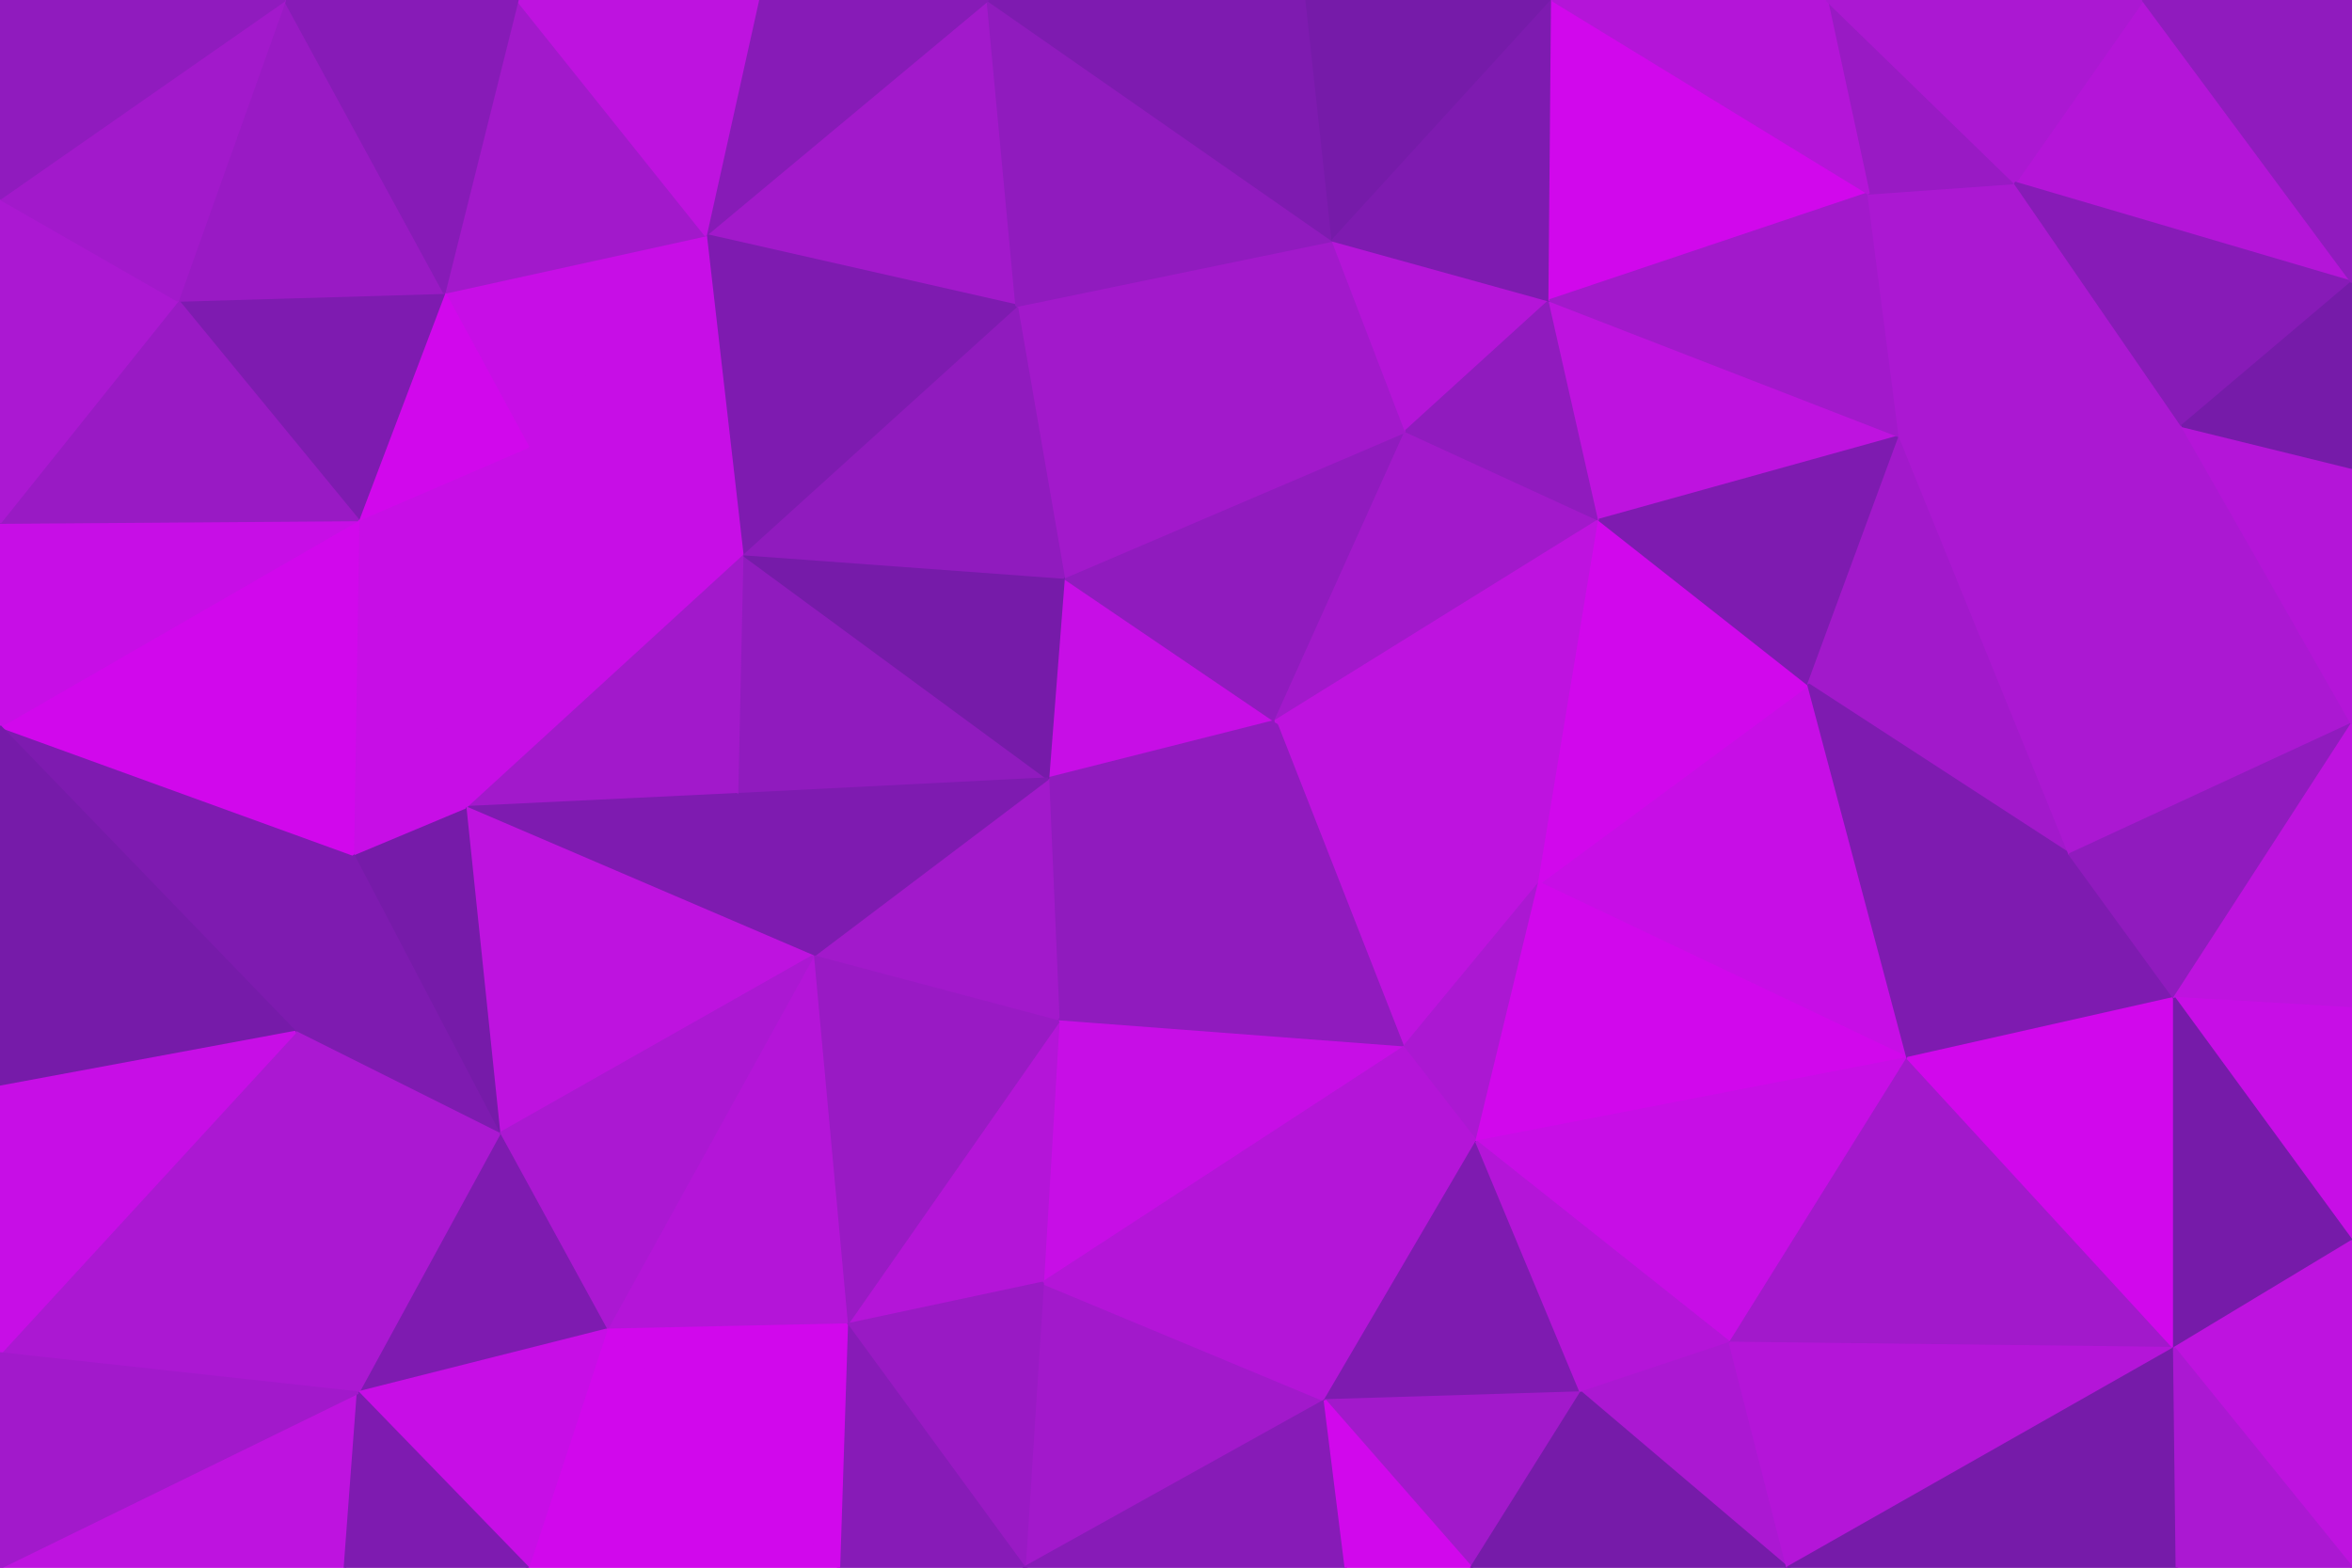 <svg id="visual" viewBox="0 0 900 600" width="900" height="600" xmlns="http://www.w3.org/2000/svg" xmlns:xlink="http://www.w3.org/1999/xlink" version="1.1">
<g stroke-width="1" stroke-linejoin="bevel"><path d="M488 276L407 221L401 298Z" fill="#c70ee6" stroke="#c70ee6"></path><path d="M401 298L405 391L488 276Z" fill="#901bbe" stroke="#901bbe"></path><path d="M488 276L538 165L407 221Z" fill="#901bbe" stroke="#901bbe"></path><path d="M538 165L389 117L407 221Z" fill="#a219cb" stroke="#a219cb"></path><path d="M284 212L282 304L401 298Z" fill="#901bbe" stroke="#901bbe"></path><path d="M401 298L311 366L405 391Z" fill="#a219cb" stroke="#a219cb"></path><path d="M284 212L401 298L407 221Z" fill="#761ba9" stroke="#761ba9"></path><path d="M389 117L284 212L407 221Z" fill="#901bbe" stroke="#901bbe"></path><path d="M282 304L311 366L401 298Z" fill="#7e1bb0" stroke="#7e1bb0"></path><path d="M537 401L589 338L488 276Z" fill="#be13df" stroke="#be13df"></path><path d="M488 276L612 199L538 165Z" fill="#a219cb" stroke="#a219cb"></path><path d="M405 391L537 401L488 276Z" fill="#901bbe" stroke="#901bbe"></path><path d="M538 165L510 92L389 117Z" fill="#a219cb" stroke="#a219cb"></path><path d="M589 338L612 199L488 276Z" fill="#be13df" stroke="#be13df"></path><path d="M538 165L593 115L510 92Z" fill="#b415d8" stroke="#b415d8"></path><path d="M612 199L593 115L538 165Z" fill="#901bbe" stroke="#901bbe"></path><path d="M537 401L565 437L589 338Z" fill="#ab18d2" stroke="#ab18d2"></path><path d="M507 536L565 437L537 401Z" fill="#b415d8" stroke="#b415d8"></path><path d="M399 491L537 401L405 391Z" fill="#c70ee6" stroke="#c70ee6"></path><path d="M324 507L399 491L405 391Z" fill="#b415d8" stroke="#b415d8"></path><path d="M378 0L270 90L389 117Z" fill="#a219cb" stroke="#a219cb"></path><path d="M389 117L270 90L284 212Z" fill="#7e1bb0" stroke="#7e1bb0"></path><path d="M284 212L178 309L282 304Z" fill="#a219cb" stroke="#a219cb"></path><path d="M270 90L202 171L284 212Z" fill="#c70ee6" stroke="#c70ee6"></path><path d="M282 304L178 309L311 366Z" fill="#7e1bb0" stroke="#7e1bb0"></path><path d="M730 405L692 262L589 338Z" fill="#c70ee6" stroke="#c70ee6"></path><path d="M589 338L692 262L612 199Z" fill="#d108ec" stroke="#d108ec"></path><path d="M612 199L727 167L593 115Z" fill="#be13df" stroke="#be13df"></path><path d="M202 171L178 309L284 212Z" fill="#c70ee6" stroke="#c70ee6"></path><path d="M311 366L324 507L405 391Z" fill="#991ac4" stroke="#991ac4"></path><path d="M510 92L378 0L389 117Z" fill="#901bbe" stroke="#901bbe"></path><path d="M500 0L378 0L510 92Z" fill="#7e1bb0" stroke="#7e1bb0"></path><path d="M594 0L500 0L510 92Z" fill="#761ba9" stroke="#761ba9"></path><path d="M232 509L324 507L311 366Z" fill="#b415d8" stroke="#b415d8"></path><path d="M392 600L507 536L399 491Z" fill="#a219cb" stroke="#a219cb"></path><path d="M399 491L507 536L537 401Z" fill="#b415d8" stroke="#b415d8"></path><path d="M565 437L730 405L589 338Z" fill="#d108ec" stroke="#d108ec"></path><path d="M178 309L191 434L311 366Z" fill="#be13df" stroke="#be13df"></path><path d="M378 0L290 0L270 90Z" fill="#871bb7" stroke="#871bb7"></path><path d="M270 90L170 112L202 171Z" fill="#c70ee6" stroke="#c70ee6"></path><path d="M692 262L727 167L612 199Z" fill="#7e1bb0" stroke="#7e1bb0"></path><path d="M593 115L594 0L510 92Z" fill="#7e1bb0" stroke="#7e1bb0"></path><path d="M715 74L594 0L593 115Z" fill="#d108ec" stroke="#d108ec"></path><path d="M198 0L170 112L270 90Z" fill="#a219cb" stroke="#a219cb"></path><path d="M202 171L137 199L178 309Z" fill="#c70ee6" stroke="#c70ee6"></path><path d="M170 112L137 199L202 171Z" fill="#d108ec" stroke="#d108ec"></path><path d="M178 309L135 327L191 434Z" fill="#761ba9" stroke="#761ba9"></path><path d="M137 199L135 327L178 309Z" fill="#c70ee6" stroke="#c70ee6"></path><path d="M507 536L605 533L565 437Z" fill="#7e1bb0" stroke="#7e1bb0"></path><path d="M692 262L792 327L727 167Z" fill="#a219cb" stroke="#a219cb"></path><path d="M191 434L232 509L311 366Z" fill="#ab18d2" stroke="#ab18d2"></path><path d="M324 507L392 600L399 491Z" fill="#991ac4" stroke="#991ac4"></path><path d="M662 514L730 405L565 437Z" fill="#c70ee6" stroke="#c70ee6"></path><path d="M727 167L715 74L593 115Z" fill="#a219cb" stroke="#a219cb"></path><path d="M605 533L662 514L565 437Z" fill="#b415d8" stroke="#b415d8"></path><path d="M321 600L392 600L324 507Z" fill="#871bb7" stroke="#871bb7"></path><path d="M507 536L563 600L605 533Z" fill="#a219cb" stroke="#a219cb"></path><path d="M392 600L515 600L507 536Z" fill="#871bb7" stroke="#871bb7"></path><path d="M605 533L684 600L662 514Z" fill="#ab18d2" stroke="#ab18d2"></path><path d="M135 327L113 395L191 434Z" fill="#7e1bb0" stroke="#7e1bb0"></path><path d="M191 434L137 533L232 509Z" fill="#7e1bb0" stroke="#7e1bb0"></path><path d="M0 278L113 395L135 327Z" fill="#7e1bb0" stroke="#7e1bb0"></path><path d="M290 0L198 0L270 90Z" fill="#be13df" stroke="#be13df"></path><path d="M170 112L68 115L137 199Z" fill="#7e1bb0" stroke="#7e1bb0"></path><path d="M232 509L321 600L324 507Z" fill="#d108ec" stroke="#d108ec"></path><path d="M202 600L321 600L232 509Z" fill="#d108ec" stroke="#d108ec"></path><path d="M832 382L792 327L730 405Z" fill="#7e1bb0" stroke="#7e1bb0"></path><path d="M730 405L792 327L692 262Z" fill="#7e1bb0" stroke="#7e1bb0"></path><path d="M727 167L771 70L715 74Z" fill="#ab18d2" stroke="#ab18d2"></path><path d="M515 600L563 600L507 536Z" fill="#d108ec" stroke="#d108ec"></path><path d="M771 70L699 0L715 74Z" fill="#991ac4" stroke="#991ac4"></path><path d="M715 74L699 0L594 0Z" fill="#b415d8" stroke="#b415d8"></path><path d="M835 163L771 70L727 167Z" fill="#ab18d2" stroke="#ab18d2"></path><path d="M109 0L68 115L170 112Z" fill="#991ac4" stroke="#991ac4"></path><path d="M137 199L0 278L135 327Z" fill="#d108ec" stroke="#d108ec"></path><path d="M113 395L137 533L191 434Z" fill="#ab18d2" stroke="#ab18d2"></path><path d="M792 327L835 163L727 167Z" fill="#ab18d2" stroke="#ab18d2"></path><path d="M832 516L730 405L662 514Z" fill="#a219cb" stroke="#a219cb"></path><path d="M832 516L832 382L730 405Z" fill="#d108ec" stroke="#d108ec"></path><path d="M792 327L900 277L835 163Z" fill="#ab18d2" stroke="#ab18d2"></path><path d="M137 533L202 600L232 509Z" fill="#c70ee6" stroke="#c70ee6"></path><path d="M563 600L684 600L605 533Z" fill="#761ba9" stroke="#761ba9"></path><path d="M198 0L109 0L170 112Z" fill="#871bb7" stroke="#871bb7"></path><path d="M0 200L0 278L137 199Z" fill="#c70ee6" stroke="#c70ee6"></path><path d="M113 395L0 518L137 533Z" fill="#ab18d2" stroke="#ab18d2"></path><path d="M0 200L137 199L68 115Z" fill="#991ac4" stroke="#991ac4"></path><path d="M0 76L0 200L68 115Z" fill="#ab18d2" stroke="#ab18d2"></path><path d="M0 600L132 600L137 533Z" fill="#be13df" stroke="#be13df"></path><path d="M137 533L132 600L202 600Z" fill="#7e1bb0" stroke="#7e1bb0"></path><path d="M832 382L900 277L792 327Z" fill="#901bbe" stroke="#901bbe"></path><path d="M900 108L820 0L771 70Z" fill="#b415d8" stroke="#b415d8"></path><path d="M771 70L820 0L699 0Z" fill="#ab18d2" stroke="#ab18d2"></path><path d="M900 108L771 70L835 163Z" fill="#871bb7" stroke="#871bb7"></path><path d="M0 278L0 416L113 395Z" fill="#761ba9" stroke="#761ba9"></path><path d="M684 600L832 516L662 514Z" fill="#b415d8" stroke="#b415d8"></path><path d="M832 382L900 386L900 277Z" fill="#be13df" stroke="#be13df"></path><path d="M900 277L900 179L835 163Z" fill="#b415d8" stroke="#b415d8"></path><path d="M109 0L0 76L68 115Z" fill="#a219cb" stroke="#a219cb"></path><path d="M900 475L900 386L832 382Z" fill="#c70ee6" stroke="#c70ee6"></path><path d="M900 179L900 108L835 163Z" fill="#761ba9" stroke="#761ba9"></path><path d="M0 416L0 518L113 395Z" fill="#c70ee6" stroke="#c70ee6"></path><path d="M832 516L900 475L832 382Z" fill="#761ba9" stroke="#761ba9"></path><path d="M109 0L0 0L0 76Z" fill="#901bbe" stroke="#901bbe"></path><path d="M684 600L833 600L832 516Z" fill="#761ba9" stroke="#761ba9"></path>
<path d="M832 516L900 600L900 475Z" fill="#be13df" stroke="#be13df"></path>
<path d="M900 108L900 0L820 0Z" fill="#901bbe" stroke="#901bbe"></path>
<path d="M0 518L0 600L137 533Z" fill="#a219cb" stroke="#a219cb"></path>
<path d="M833 600L900 600L832 516Z" fill="#ab18d2" stroke="#ab18d2"></path></g></svg>
